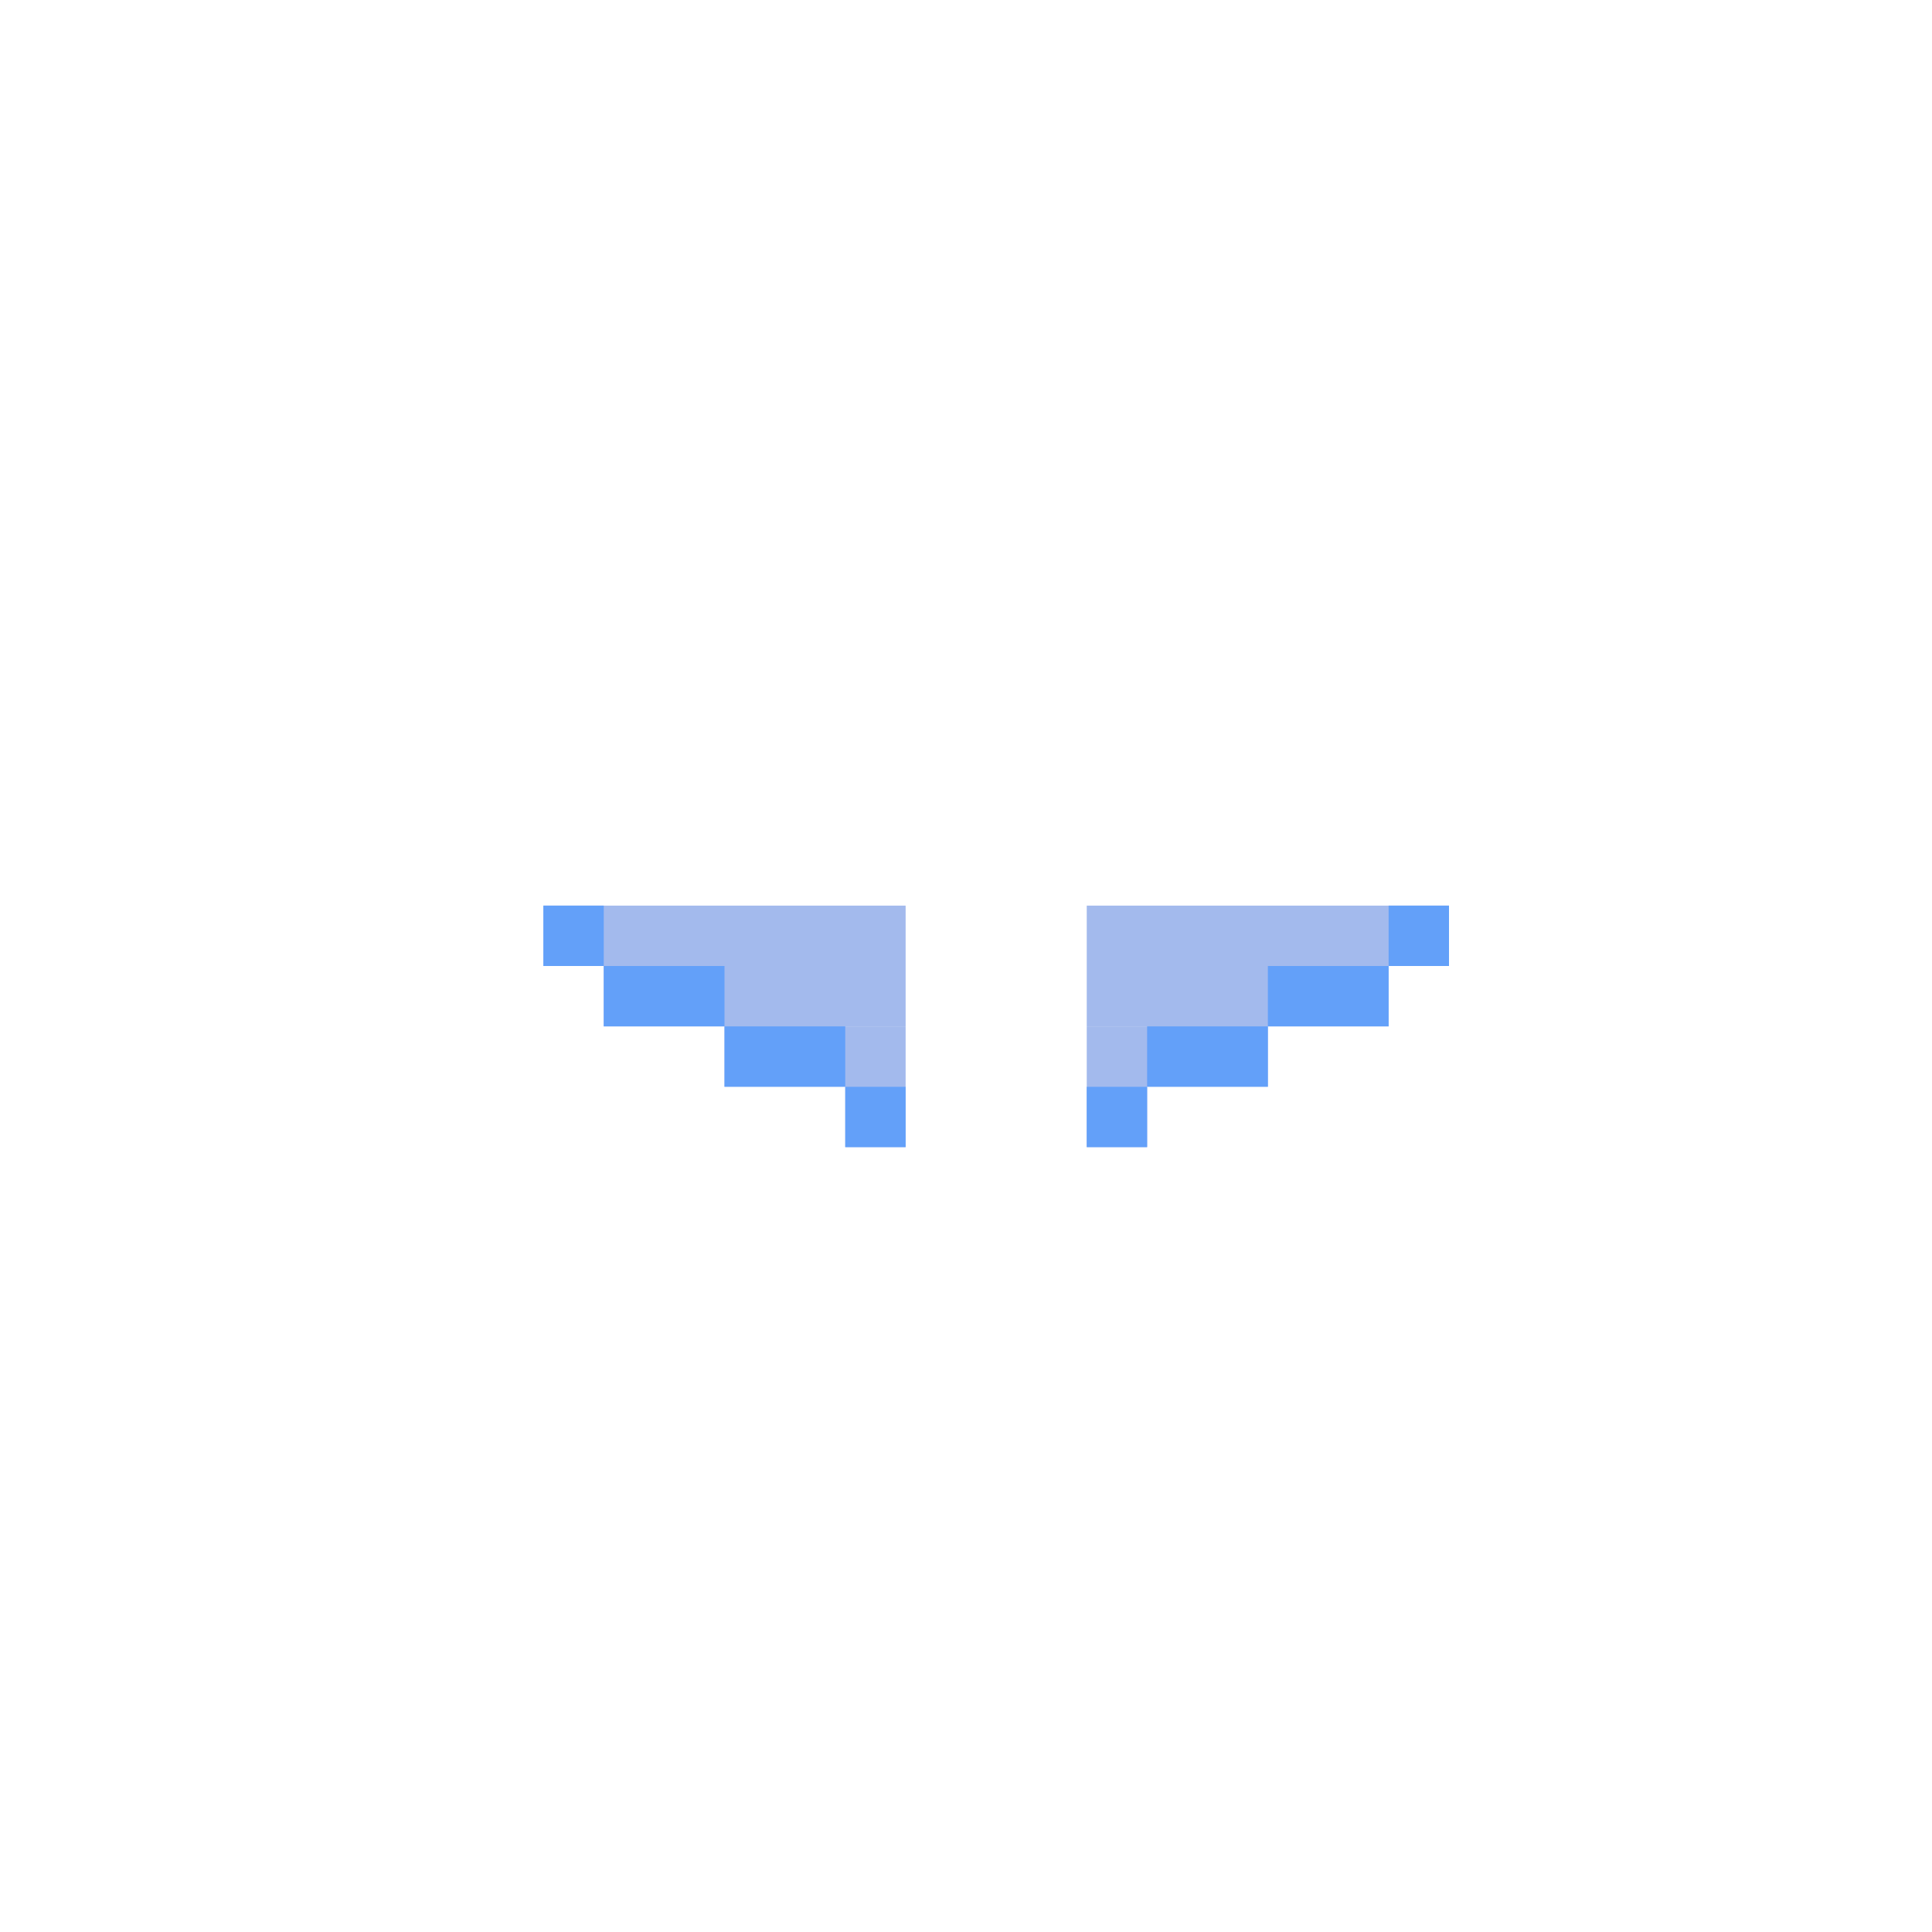 <svg width="320" height="320" viewBox="0 0 320 320" fill="none" xmlns="http://www.w3.org/2000/svg">
<rect x="90" y="150" width="60" height="10" fill="#A3BAED"/>
<rect x="100" y="160" width="50" height="10" fill="#A3BAED"/>
<rect x="120" y="170" width="30" height="10" fill="#A3BAED"/>
<rect x="140" y="180" width="10" height="10" fill="#A3BAED"/>
<rect x="180" y="160" width="50" height="10" fill="#A3BAED"/>
<rect x="180" y="150" width="60" height="10" fill="#A3BAED"/>
<rect x="180" y="170" width="30" height="10" fill="#A3BAED"/>
<rect x="180" y="180" width="10" height="10" fill="#A3BAED"/>
<rect x="90" y="150" width="10" height="10" fill="#63A0F9"/>
<rect x="140" y="180" width="10" height="10" fill="#63A0F9"/>
<rect x="180" y="180" width="10" height="10" fill="#63A0F9"/>
<rect x="230" y="150" width="10" height="10" fill="#63A0F9"/>
<rect x="100" y="160" width="20" height="10" fill="#63A0F9"/>
<rect x="120" y="170" width="20" height="10" fill="#63A0F9"/>
<rect x="190" y="170" width="20" height="10" fill="#63A0F9"/>
<rect x="210" y="160" width="20" height="10" fill="#63A0F9"/>
</svg>
